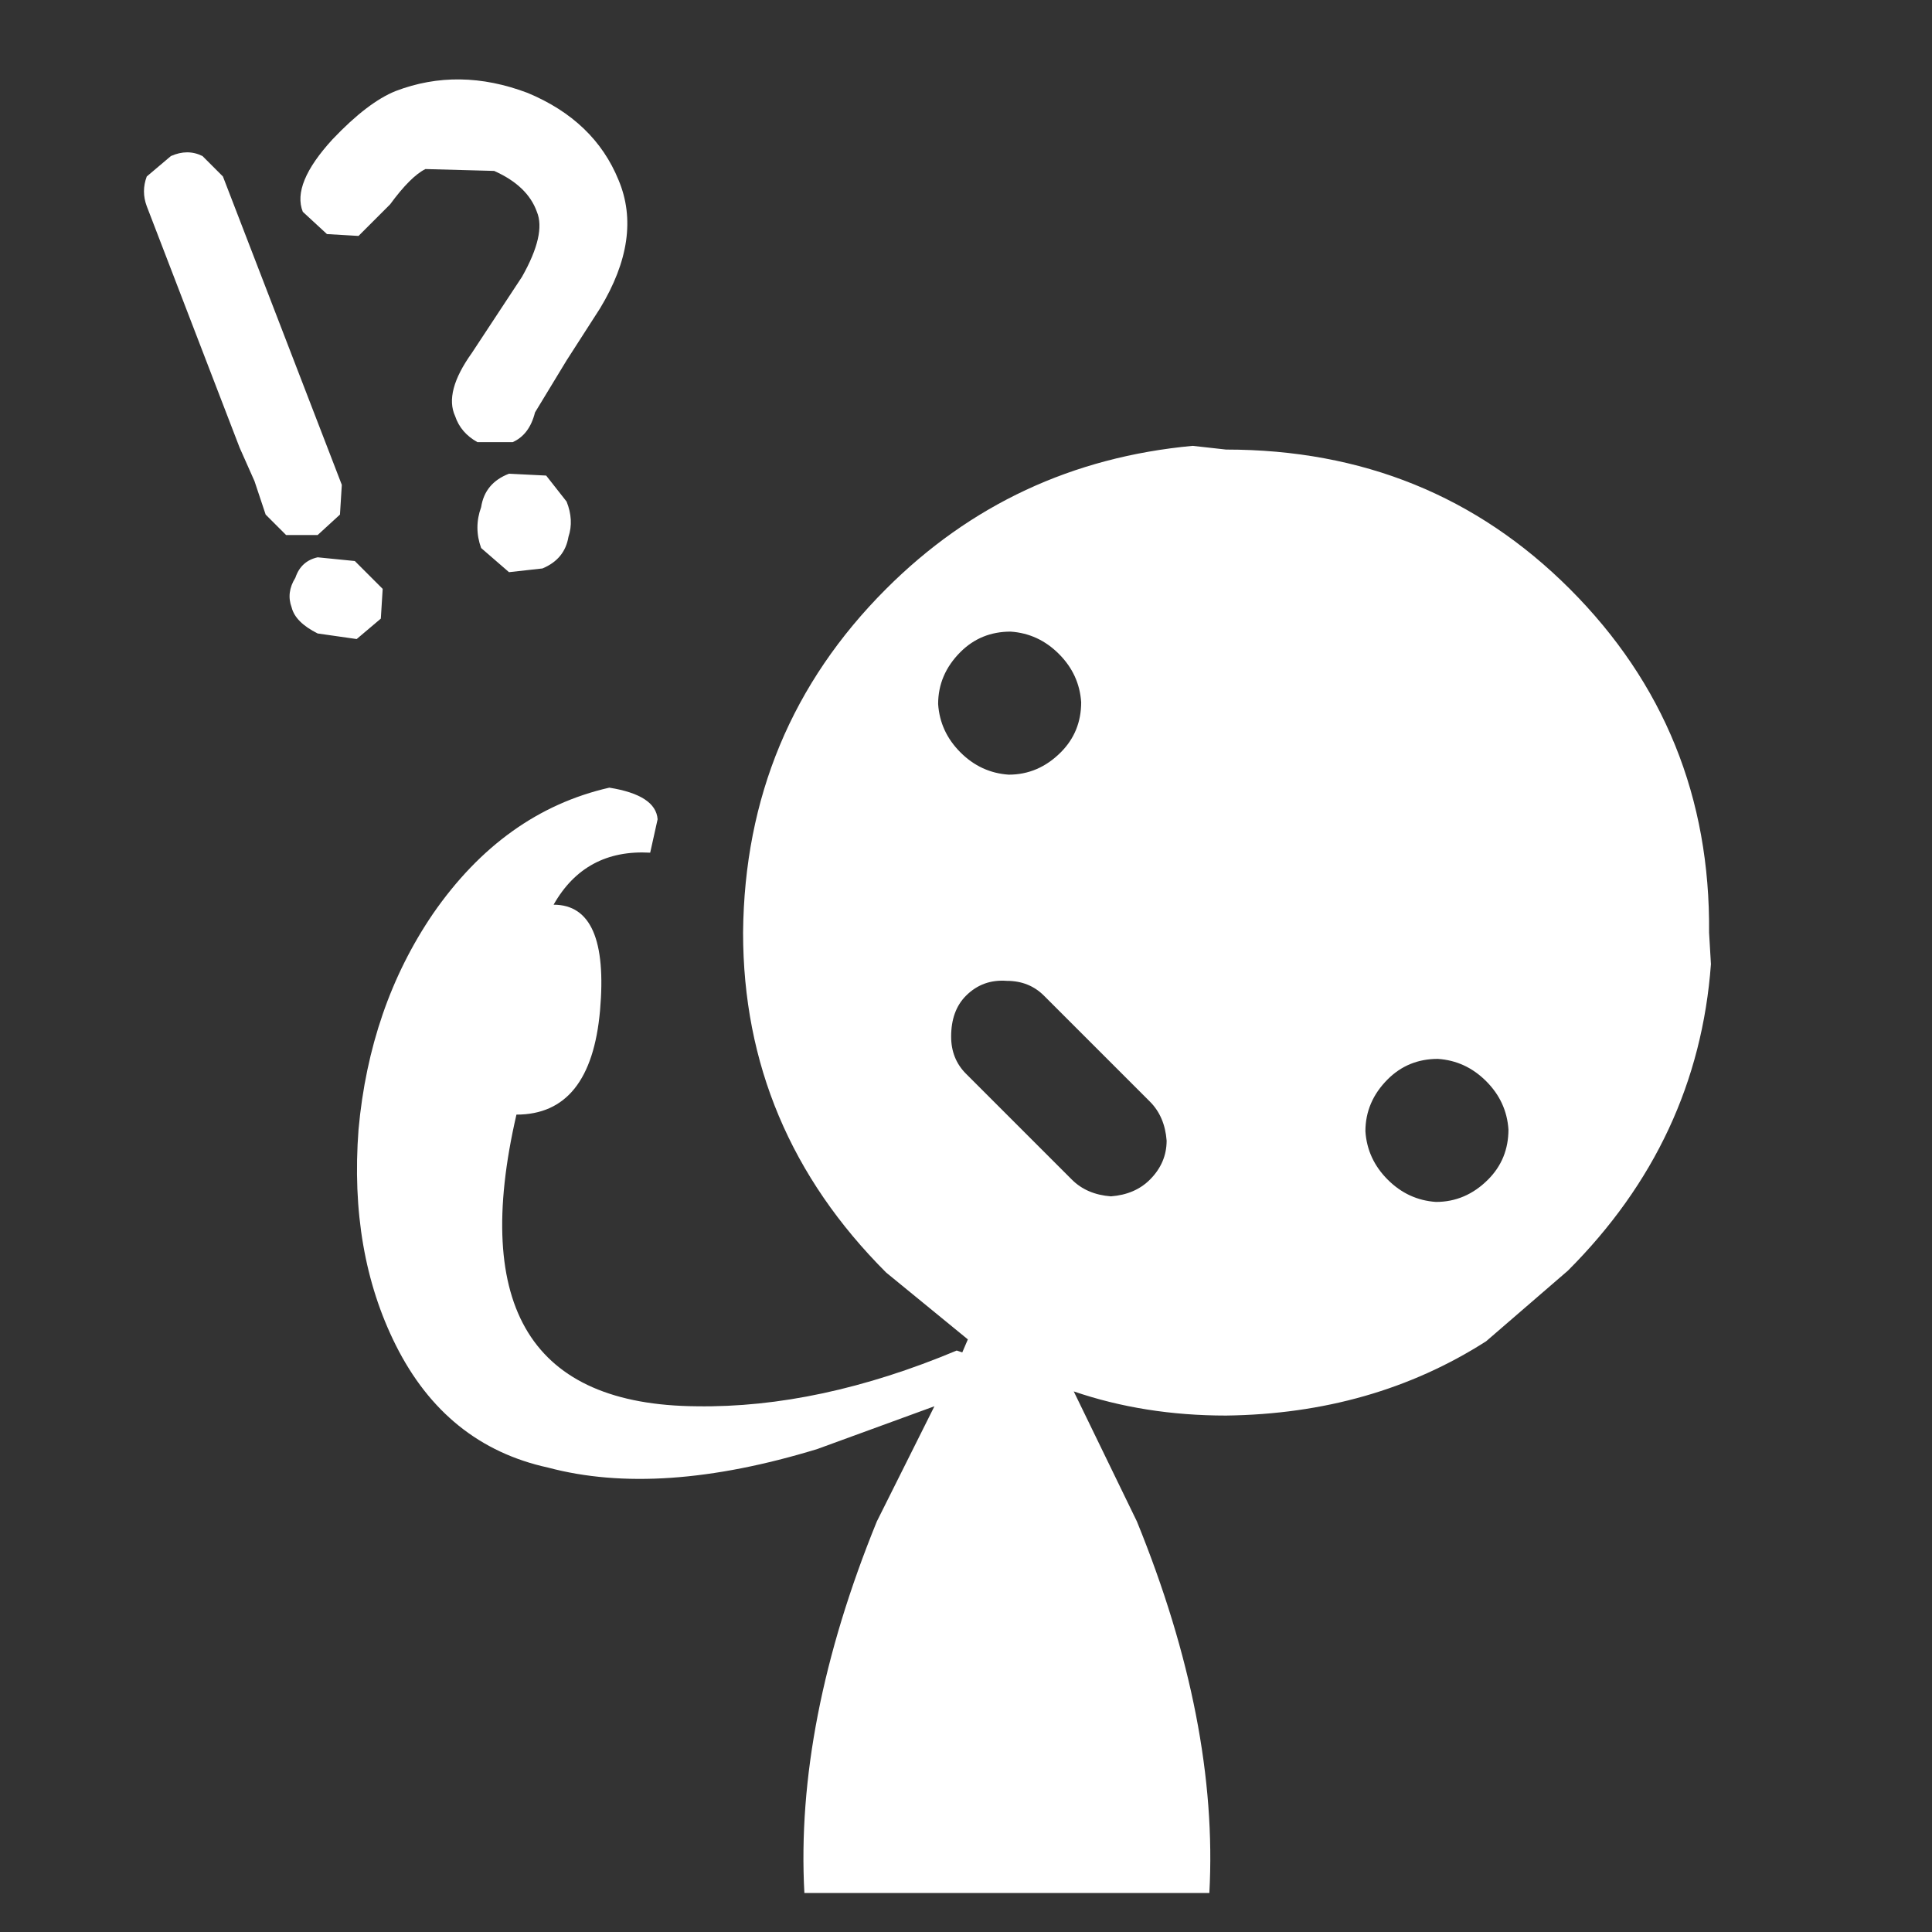 <svg xmlns="http://www.w3.org/2000/svg" xmlns:ffdec="https://www.free-decompiler.com/flash" ffdec:objectType="shape" width="52" height="52"><rect width="100%" height="100%" fill="#333333" stroke="none"/><path fill="none" d="M48 0q4 0 4 4v44q0 4-4 4H4q-4 0-4-4V4q0-4 4-4z"/><path fill="#fff" fill-rule="evenodd" d="m46 25.1.05.85q-.35 4.75-3.85 8.25L40 36.1q-3.05 1.95-7 2-2.2 0-4.1-.65l1.7 3.5q2.2 5.4 1.95 10h-10.9q-.25-4.6 1.95-10l1.55-3.1L22 39q-4.25 1.3-7.25.5-2.75-.6-4.1-3.3-1.25-2.5-1-5.8.3-3.3 2-5.8 1.9-2.75 4.75-3.4 1.25.2 1.3.85l-.2.9q-1.75-.1-2.6 1.4 1.5 0 1.25 2.85Q15.9 30 13.9 30q-1.8 7.8 4.85 7.85 3.3.05 7-1.5l.15.05.15-.35-2.2-1.8Q20 30.4 20 25.1q.05-5.45 3.85-9.25 3.4-3.4 8.25-3.85l.9.1q5.5 0 9.25 3.75 3.8 3.8 3.75 9.25m-17.45-4.85q.55-.55.55-1.35-.05-.75-.6-1.3t-1.3-.6q-.8 0-1.35.55-.6.6-.6 1.4.05.75.6 1.3t1.3.6q.8 0 1.4-.6M14.2 2.5q1.8.75 2.45 2.35.65 1.55-.5 3.45l-.9 1.4-.85 1.4q-.15.6-.6.8h-.95q-.45-.25-.6-.7-.3-.65.45-1.7l1.35-2.05q.65-1.15.4-1.75-.25-.7-1.15-1.1l-1.85-.05q-.4.2-.95.95l-.85.85-.85-.05-.65-.6q-.3-.75.8-1.95.95-1 1.7-1.3 1.7-.65 3.55.05M6 4.75l3.2 8.3-.05.8-.6.55H7.7l-.55-.55-.3-.9-.4-.9L5.2 8.8 3.95 5.55q-.15-.4 0-.8l.65-.55q.45-.2.85 0zM9.55 15.1l.75.75-.05.8-.65.55-1.05-.15q-.6-.3-.7-.7-.15-.4.1-.8.15-.45.6-.55zm5.75-.65q-.1.6-.7.85l-.9.1-.75-.65q-.2-.55 0-1.1.1-.65.75-.9l1 .05.55.7q.2.5.05.95M38.7 28.5q-.8 0-1.35.55-.6.6-.6 1.4.05.75.6 1.3t1.3.6q.8 0 1.4-.6.55-.55.55-1.35-.05-.75-.6-1.3t-1.3-.6m-7.75 1.15L28.1 26.8q-.4-.4-1-.4-.65-.05-1.1.4-.4.4-.4 1.1 0 .6.4 1l2.85 2.85q.4.4 1.05.45.65-.05 1.05-.45.45-.45.45-1.05-.05-.65-.45-1.05"/></svg>